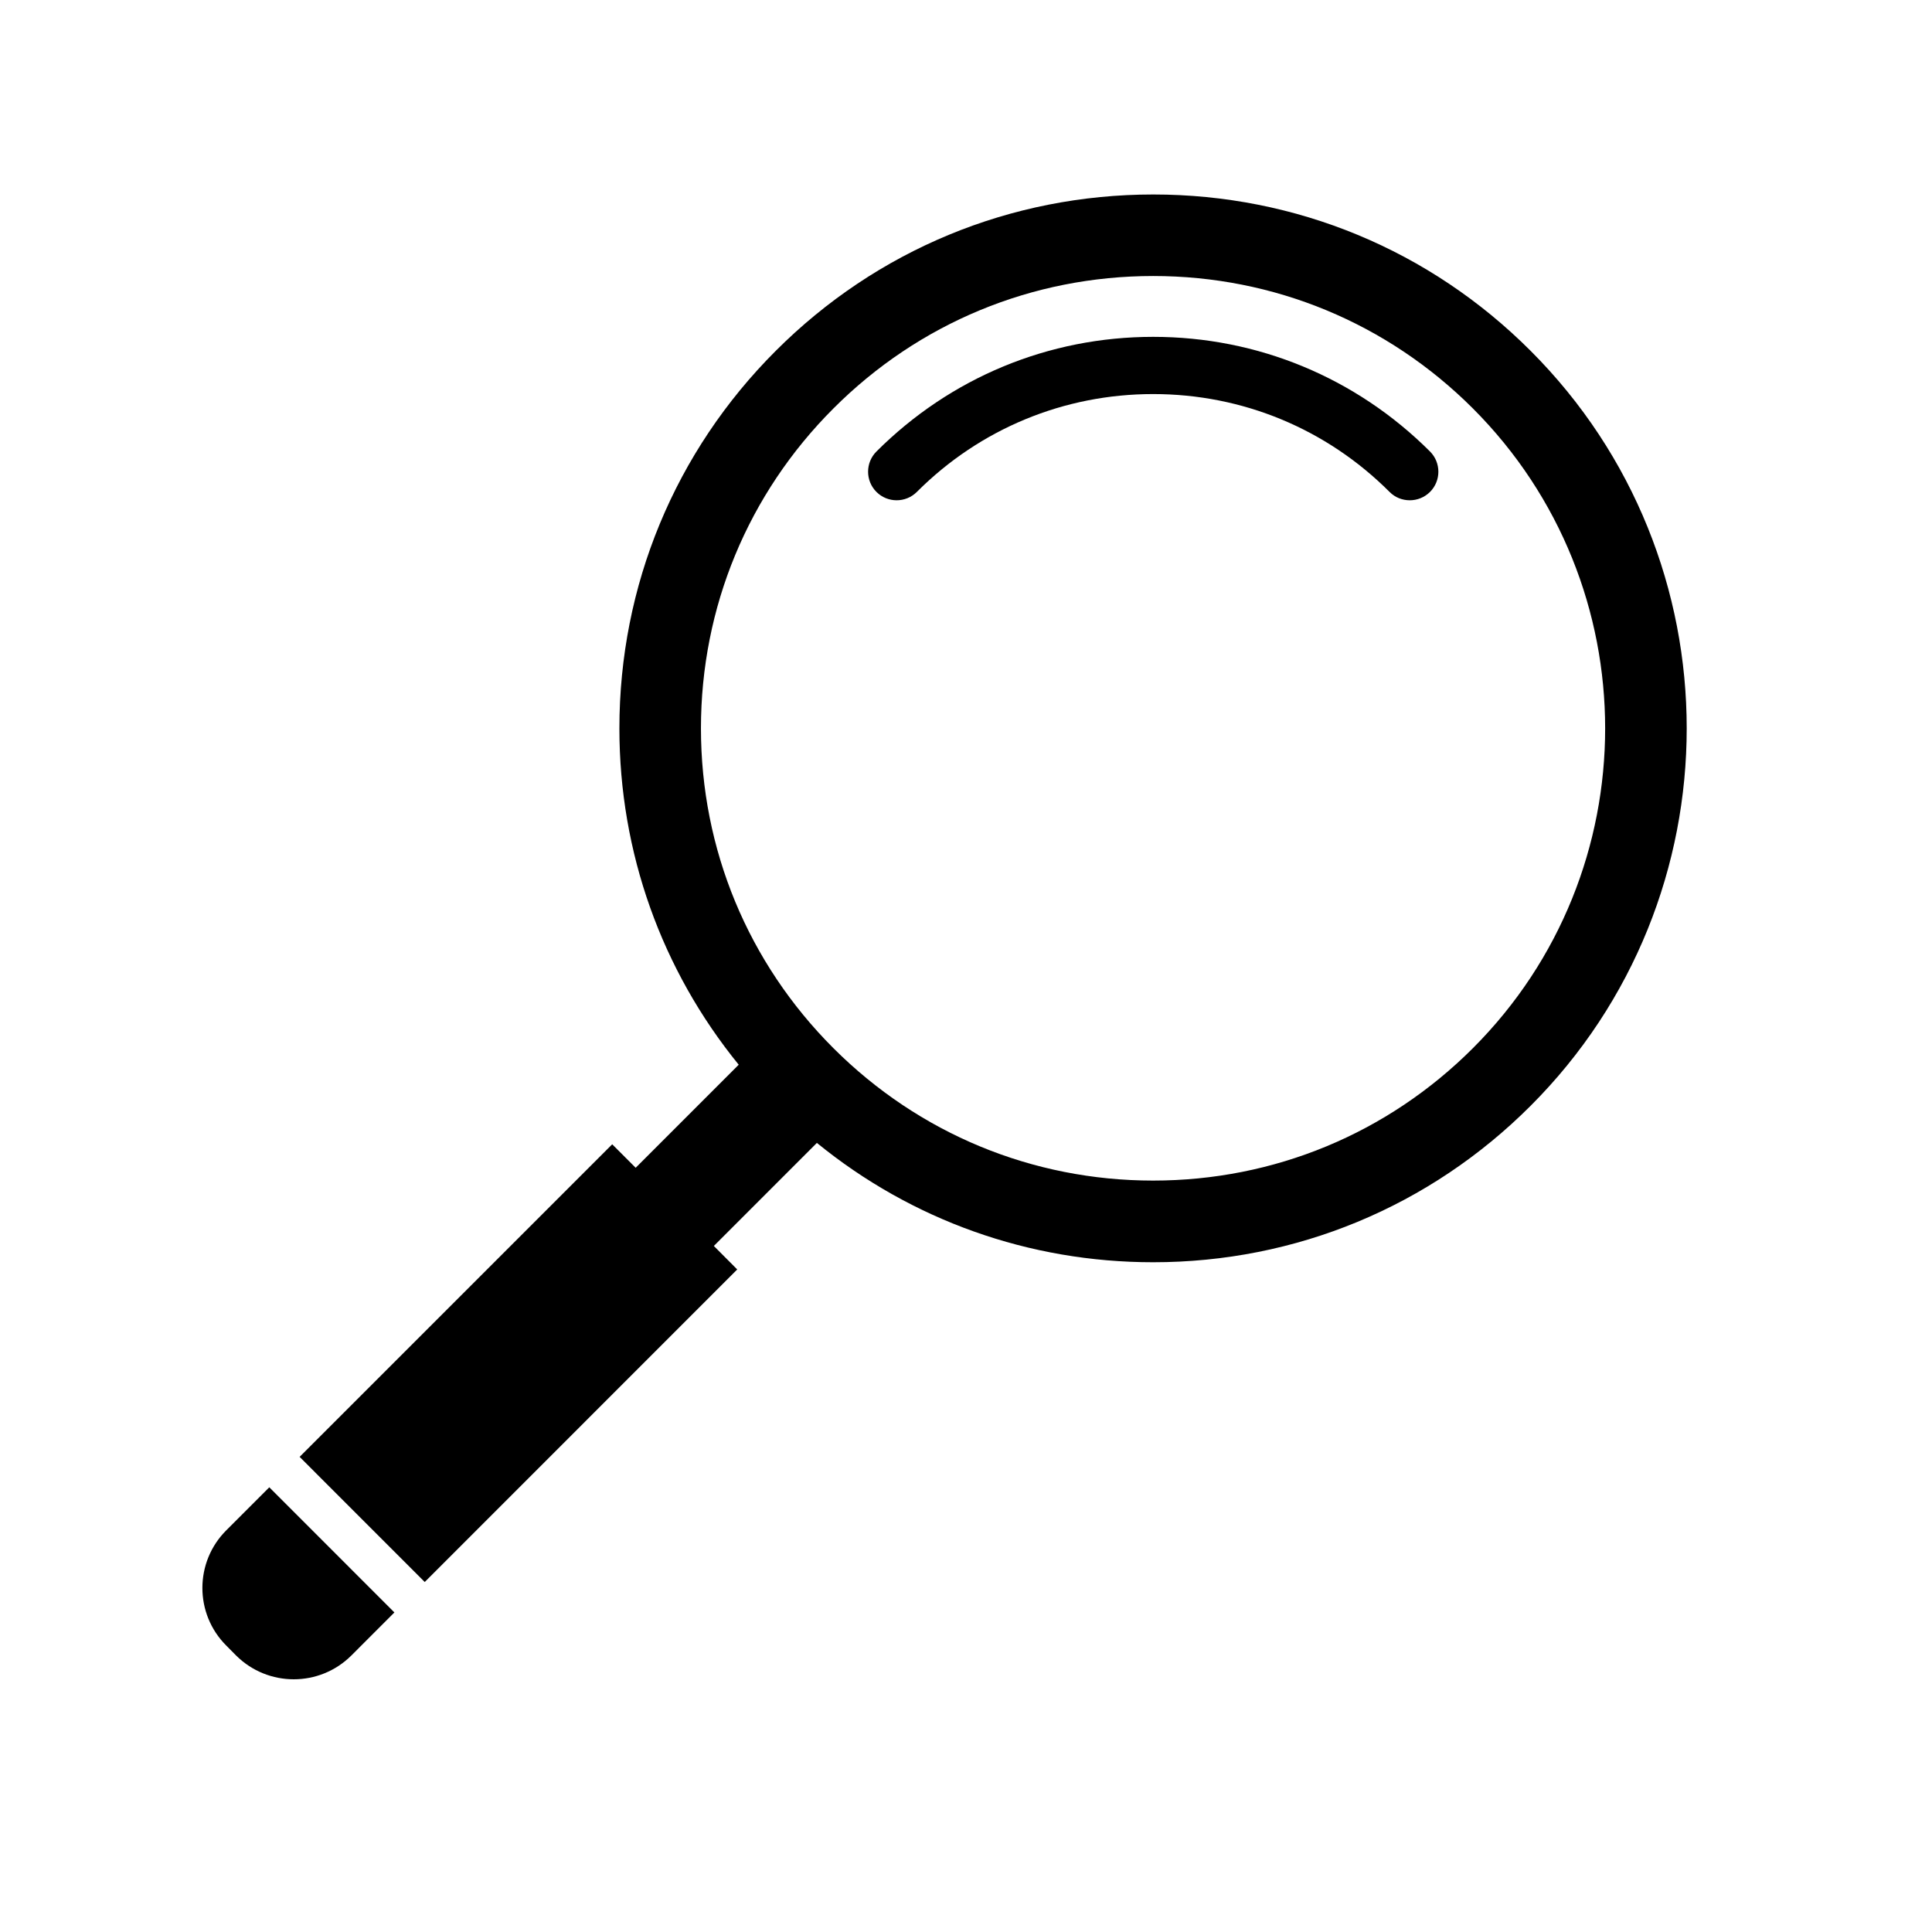 <svg xmlns="http://www.w3.org/2000/svg" xmlns:xlink="http://www.w3.org/1999/xlink" width="1935" zoomAndPan="magnify" viewBox="0 0 1451.25 1451.25" height="1935" preserveAspectRatio="xMidYMid meet" version="1.0"><path fill="#000000" d="M 1149.73 263.52 C 1074.008 187.742 973.332 146.09 866.285 146.09 C 759.164 146.09 658.492 187.742 582.734 263.52 C 506.977 339.227 465.266 439.992 465.266 547.141 C 465.266 640.273 496.906 728.496 554.895 799.777 L 477.496 877.191 L 459.867 859.555 L 225.066 1094.344 L 319.051 1188.348 L 553.777 953.559 L 536.215 935.922 L 613.609 858.508 C 684.871 916.578 773.07 948.156 866.18 948.156 C 973.301 948.156 1073.973 906.434 1149.73 830.656 C 1306.086 674.293 1306.086 419.883 1149.73 263.52 Z M 1106.449 787.297 C 1042.262 851.5 956.992 886.812 866.18 886.812 C 775.438 886.812 690.168 851.469 625.98 787.297 C 561.863 723.164 526.527 637.871 526.527 547.105 C 526.527 456.34 561.863 370.98 626.016 306.844 C 690.133 242.641 775.402 207.332 866.215 207.332 C 956.957 207.332 1042.227 242.676 1106.414 306.844 C 1238.832 439.367 1238.832 654.914 1106.449 787.297 Z M 1106.449 787.297 " fill-opacity="1" fill-rule="nonzero"/><path fill="#000000" d="M 866.215 253.027 C 787.668 253.027 713.898 283.664 658.352 339.156 C 649.988 347.52 649.988 361.148 658.352 369.516 C 666.715 377.879 680.34 377.879 688.703 369.516 C 736.133 322.074 799.168 296.004 866.215 296.004 C 933.328 296.004 996.332 322.074 1043.793 369.516 C 1047.941 373.734 1053.445 375.789 1058.988 375.789 C 1064.422 375.789 1069.93 373.734 1074.18 369.516 C 1082.543 361.148 1082.543 347.52 1074.18 339.156 C 1018.602 283.664 944.758 253.027 866.215 253.027 Z M 866.215 253.027 " fill-opacity="1" fill-rule="nonzero"/><path fill="#000000" d="M 170.008 1149.484 C 146.035 1173.395 146.035 1212.262 170.008 1236.137 L 177.293 1243.492 C 201.266 1267.402 240.051 1267.402 263.992 1243.492 L 296.258 1211.215 L 202.277 1117.207 Z M 170.008 1149.484 " fill-opacity="1" fill-rule="nonzero"/></svg>
